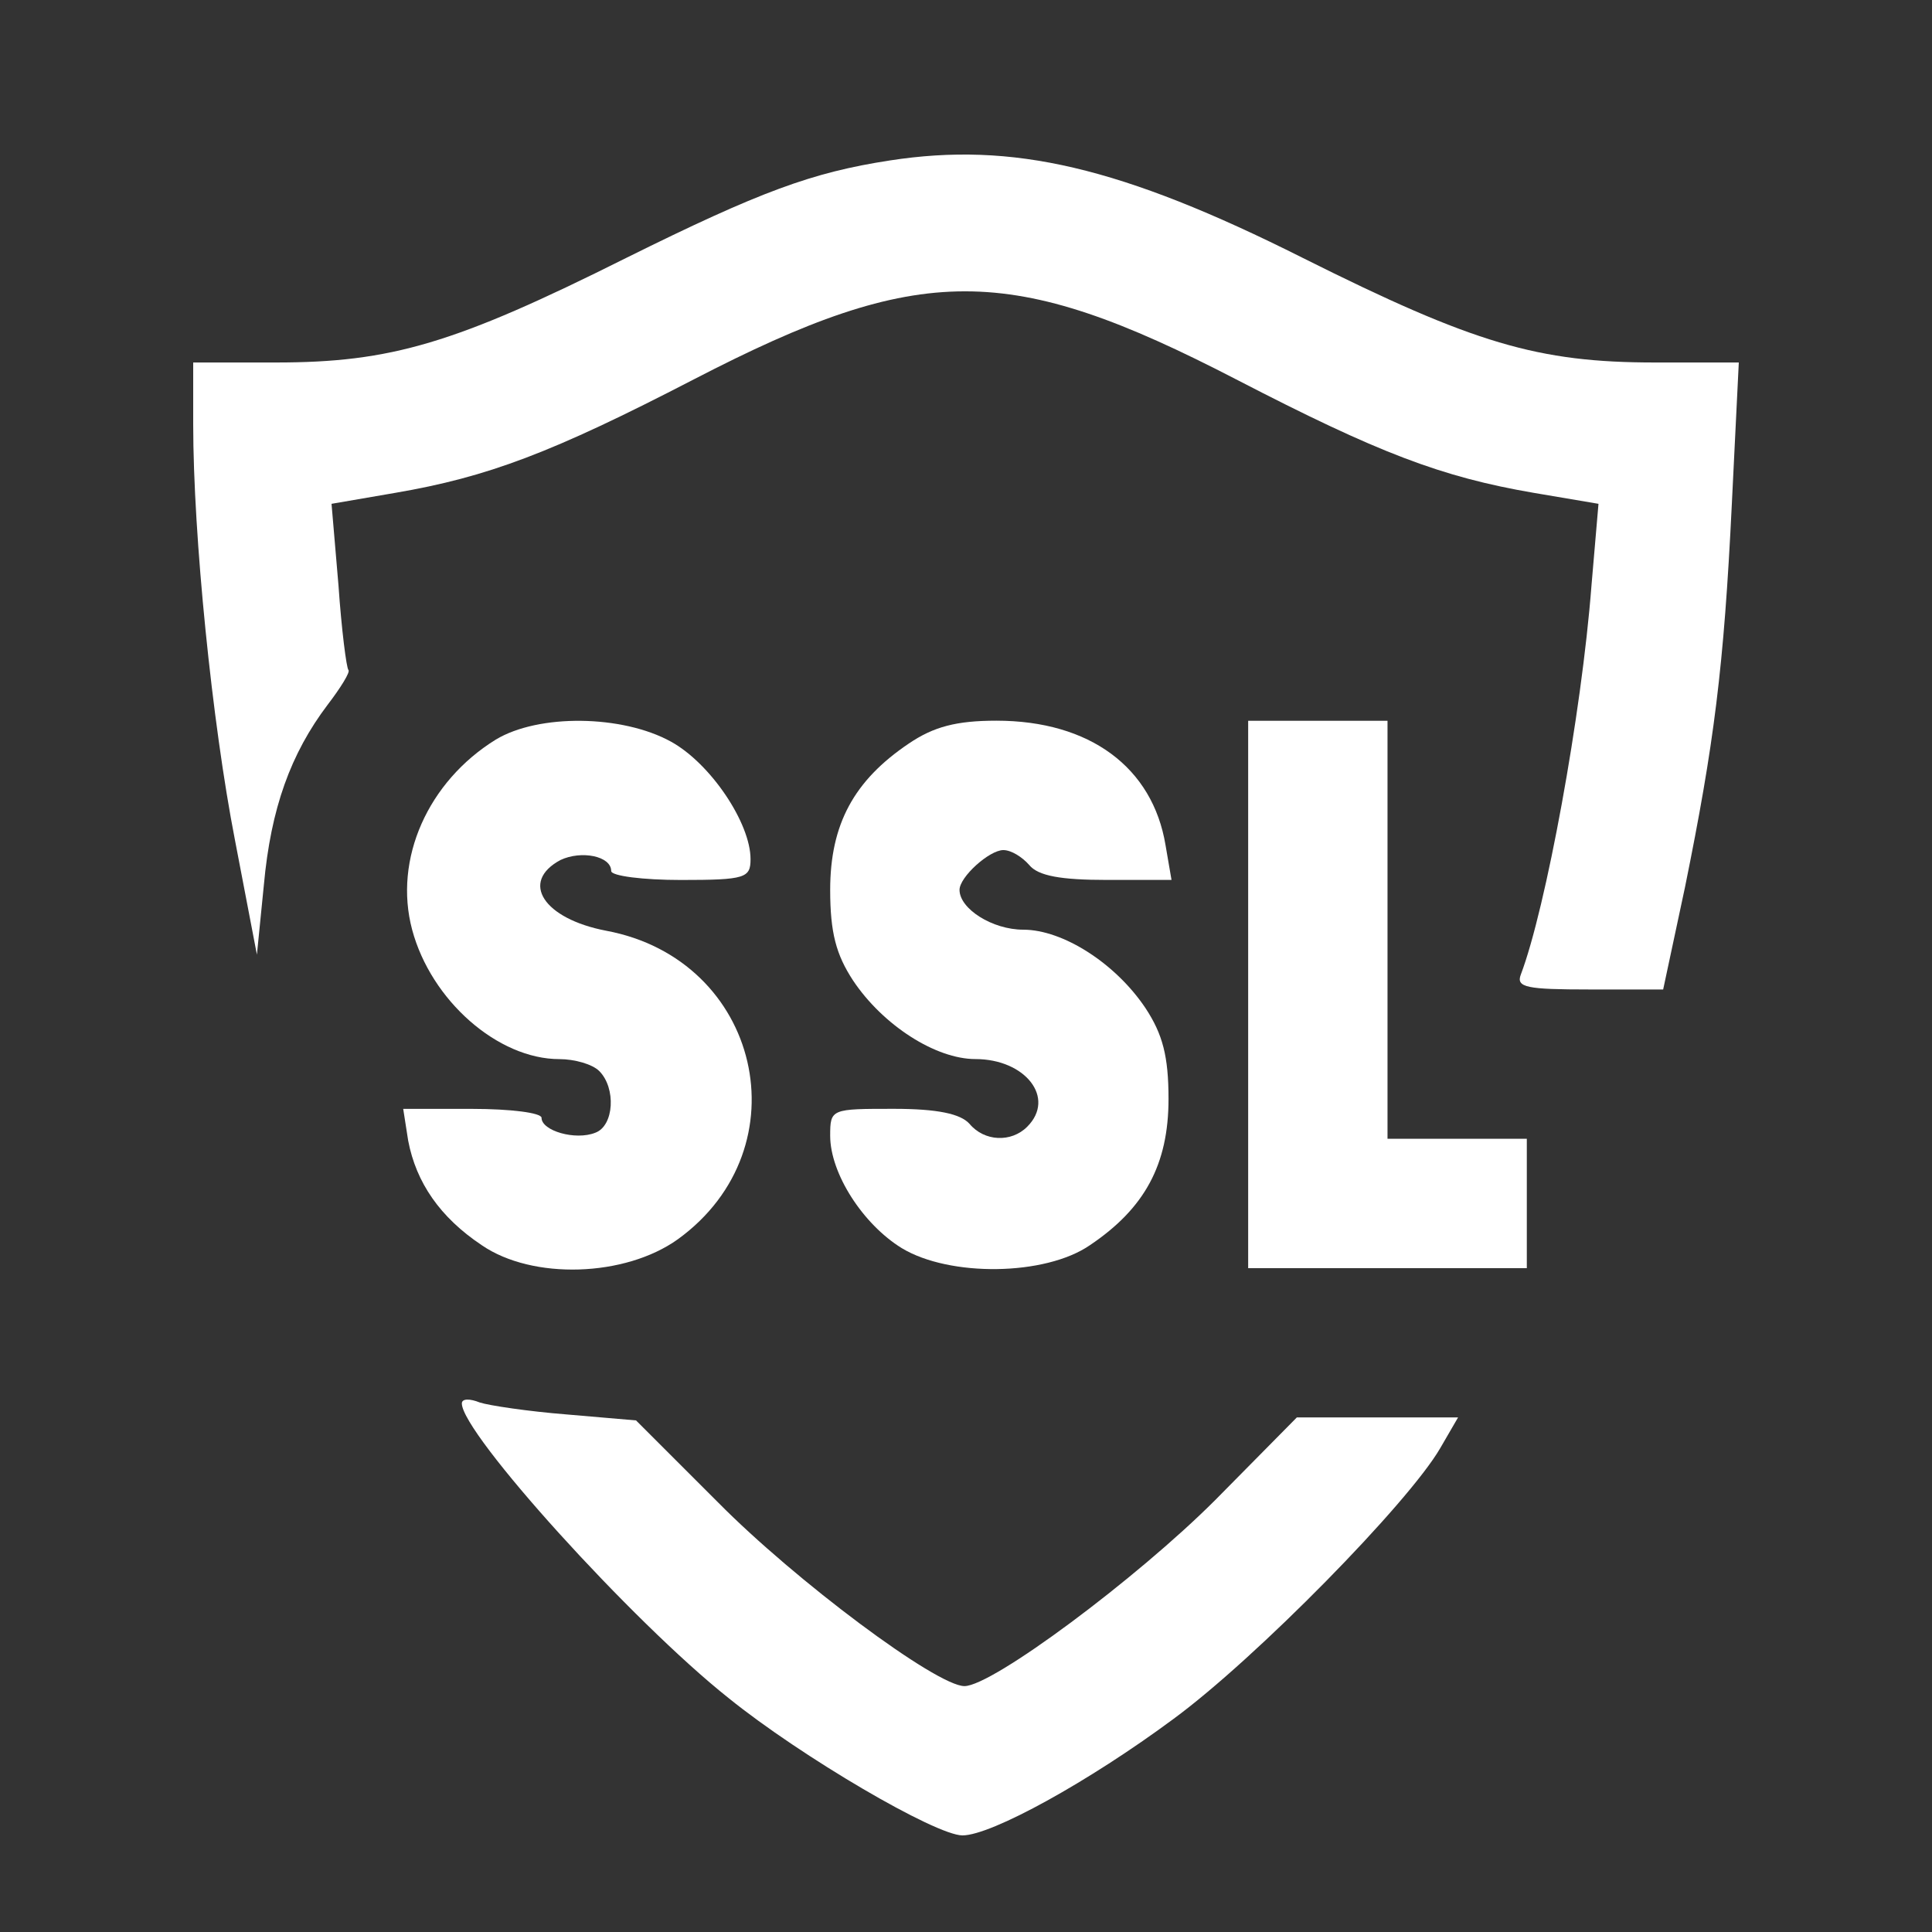 <svg width="40" height="40" viewBox="0 0 40 40" fill="none" xmlns="http://www.w3.org/2000/svg">
<rect x="0" y="0" width="40" height="40" fill="#333333" stroke="none"/>
<path d="M18.424 3.322C16.817 3.569 15.745 3.961 12.963 5.341C9.419 7.114 8.1 7.505 5.71 7.505H4V8.783C4 11.09 4.391 14.964 4.865 17.395L5.319 19.765L5.463 18.323C5.607 16.736 6.019 15.603 6.782 14.593C7.05 14.243 7.256 13.913 7.214 13.872C7.173 13.831 7.07 13.027 7.008 12.121L6.864 10.431L8.183 10.204C10.099 9.875 11.418 9.38 14.364 7.855C19.062 5.424 20.896 5.424 25.594 7.855C28.541 9.38 29.839 9.875 31.755 10.204L33.095 10.431L32.95 12.121C32.744 14.799 32.003 18.817 31.487 20.177C31.384 20.445 31.611 20.486 32.909 20.486H34.434L34.887 18.364C35.485 15.417 35.691 13.831 35.856 10.431L36 7.505H34.269C31.838 7.505 30.519 7.114 26.975 5.341C23.204 3.446 20.958 2.931 18.424 3.322Z" fill="white"/>
<path d="M10.264 15.313C8.863 16.179 8.142 17.786 8.533 19.249C8.925 20.712 10.305 21.928 11.583 21.928C11.892 21.928 12.263 22.031 12.407 22.175C12.757 22.525 12.716 23.308 12.325 23.452C11.912 23.617 11.212 23.411 11.212 23.143C11.212 23.04 10.573 22.958 9.769 22.958H8.348L8.451 23.617C8.616 24.483 9.11 25.204 9.975 25.781C11.026 26.502 12.943 26.44 14.035 25.657C16.652 23.761 15.745 19.867 12.551 19.27C11.253 19.022 10.758 18.26 11.603 17.806C12.036 17.601 12.654 17.724 12.654 18.033C12.654 18.136 13.313 18.219 14.097 18.219C15.436 18.219 15.539 18.177 15.539 17.786C15.539 17.044 14.715 15.808 13.89 15.354C12.881 14.798 11.15 14.777 10.264 15.313Z" fill="white"/>
<path d="M18.815 15.395C17.682 16.158 17.188 17.064 17.188 18.424C17.188 19.31 17.311 19.764 17.661 20.299C18.28 21.227 19.372 21.927 20.196 21.927C21.226 21.927 21.865 22.731 21.267 23.328C20.938 23.658 20.381 23.637 20.072 23.267C19.887 23.061 19.413 22.957 18.506 22.957C17.208 22.957 17.188 22.957 17.188 23.514C17.188 24.297 17.867 25.348 18.671 25.842C19.66 26.44 21.638 26.419 22.566 25.78C23.699 25.018 24.193 24.111 24.193 22.751C24.193 21.865 24.07 21.412 23.719 20.876C23.101 19.949 22.009 19.248 21.185 19.248C20.546 19.248 19.866 18.816 19.866 18.424C19.866 18.156 20.484 17.6 20.773 17.6C20.938 17.6 21.164 17.744 21.309 17.909C21.494 18.136 21.968 18.218 22.916 18.218H24.255L24.131 17.497C23.864 15.89 22.566 14.921 20.629 14.921C19.804 14.921 19.33 15.045 18.815 15.395Z" fill="white"/>
<path d="M25.842 20.589V26.256H28.727H31.611V24.916V23.577H30.169H28.727V19.25V14.923H27.284H25.842V20.589Z" fill="white"/>
<path d="M9.562 29.057C9.562 29.675 13.086 33.57 15.085 35.157C16.589 36.372 19.371 38 19.927 38C20.524 38 22.544 36.887 24.295 35.589C26.006 34.332 29.158 31.118 29.817 29.985L30.188 29.346H28.519H26.85L25.161 31.056C23.533 32.684 20.545 34.909 19.968 34.909C19.391 34.909 16.465 32.725 14.858 31.097L13.168 29.408L11.726 29.284C10.943 29.222 10.119 29.099 9.933 29.037C9.727 28.954 9.562 28.954 9.562 29.057Z" fill="white"/>
</svg>
